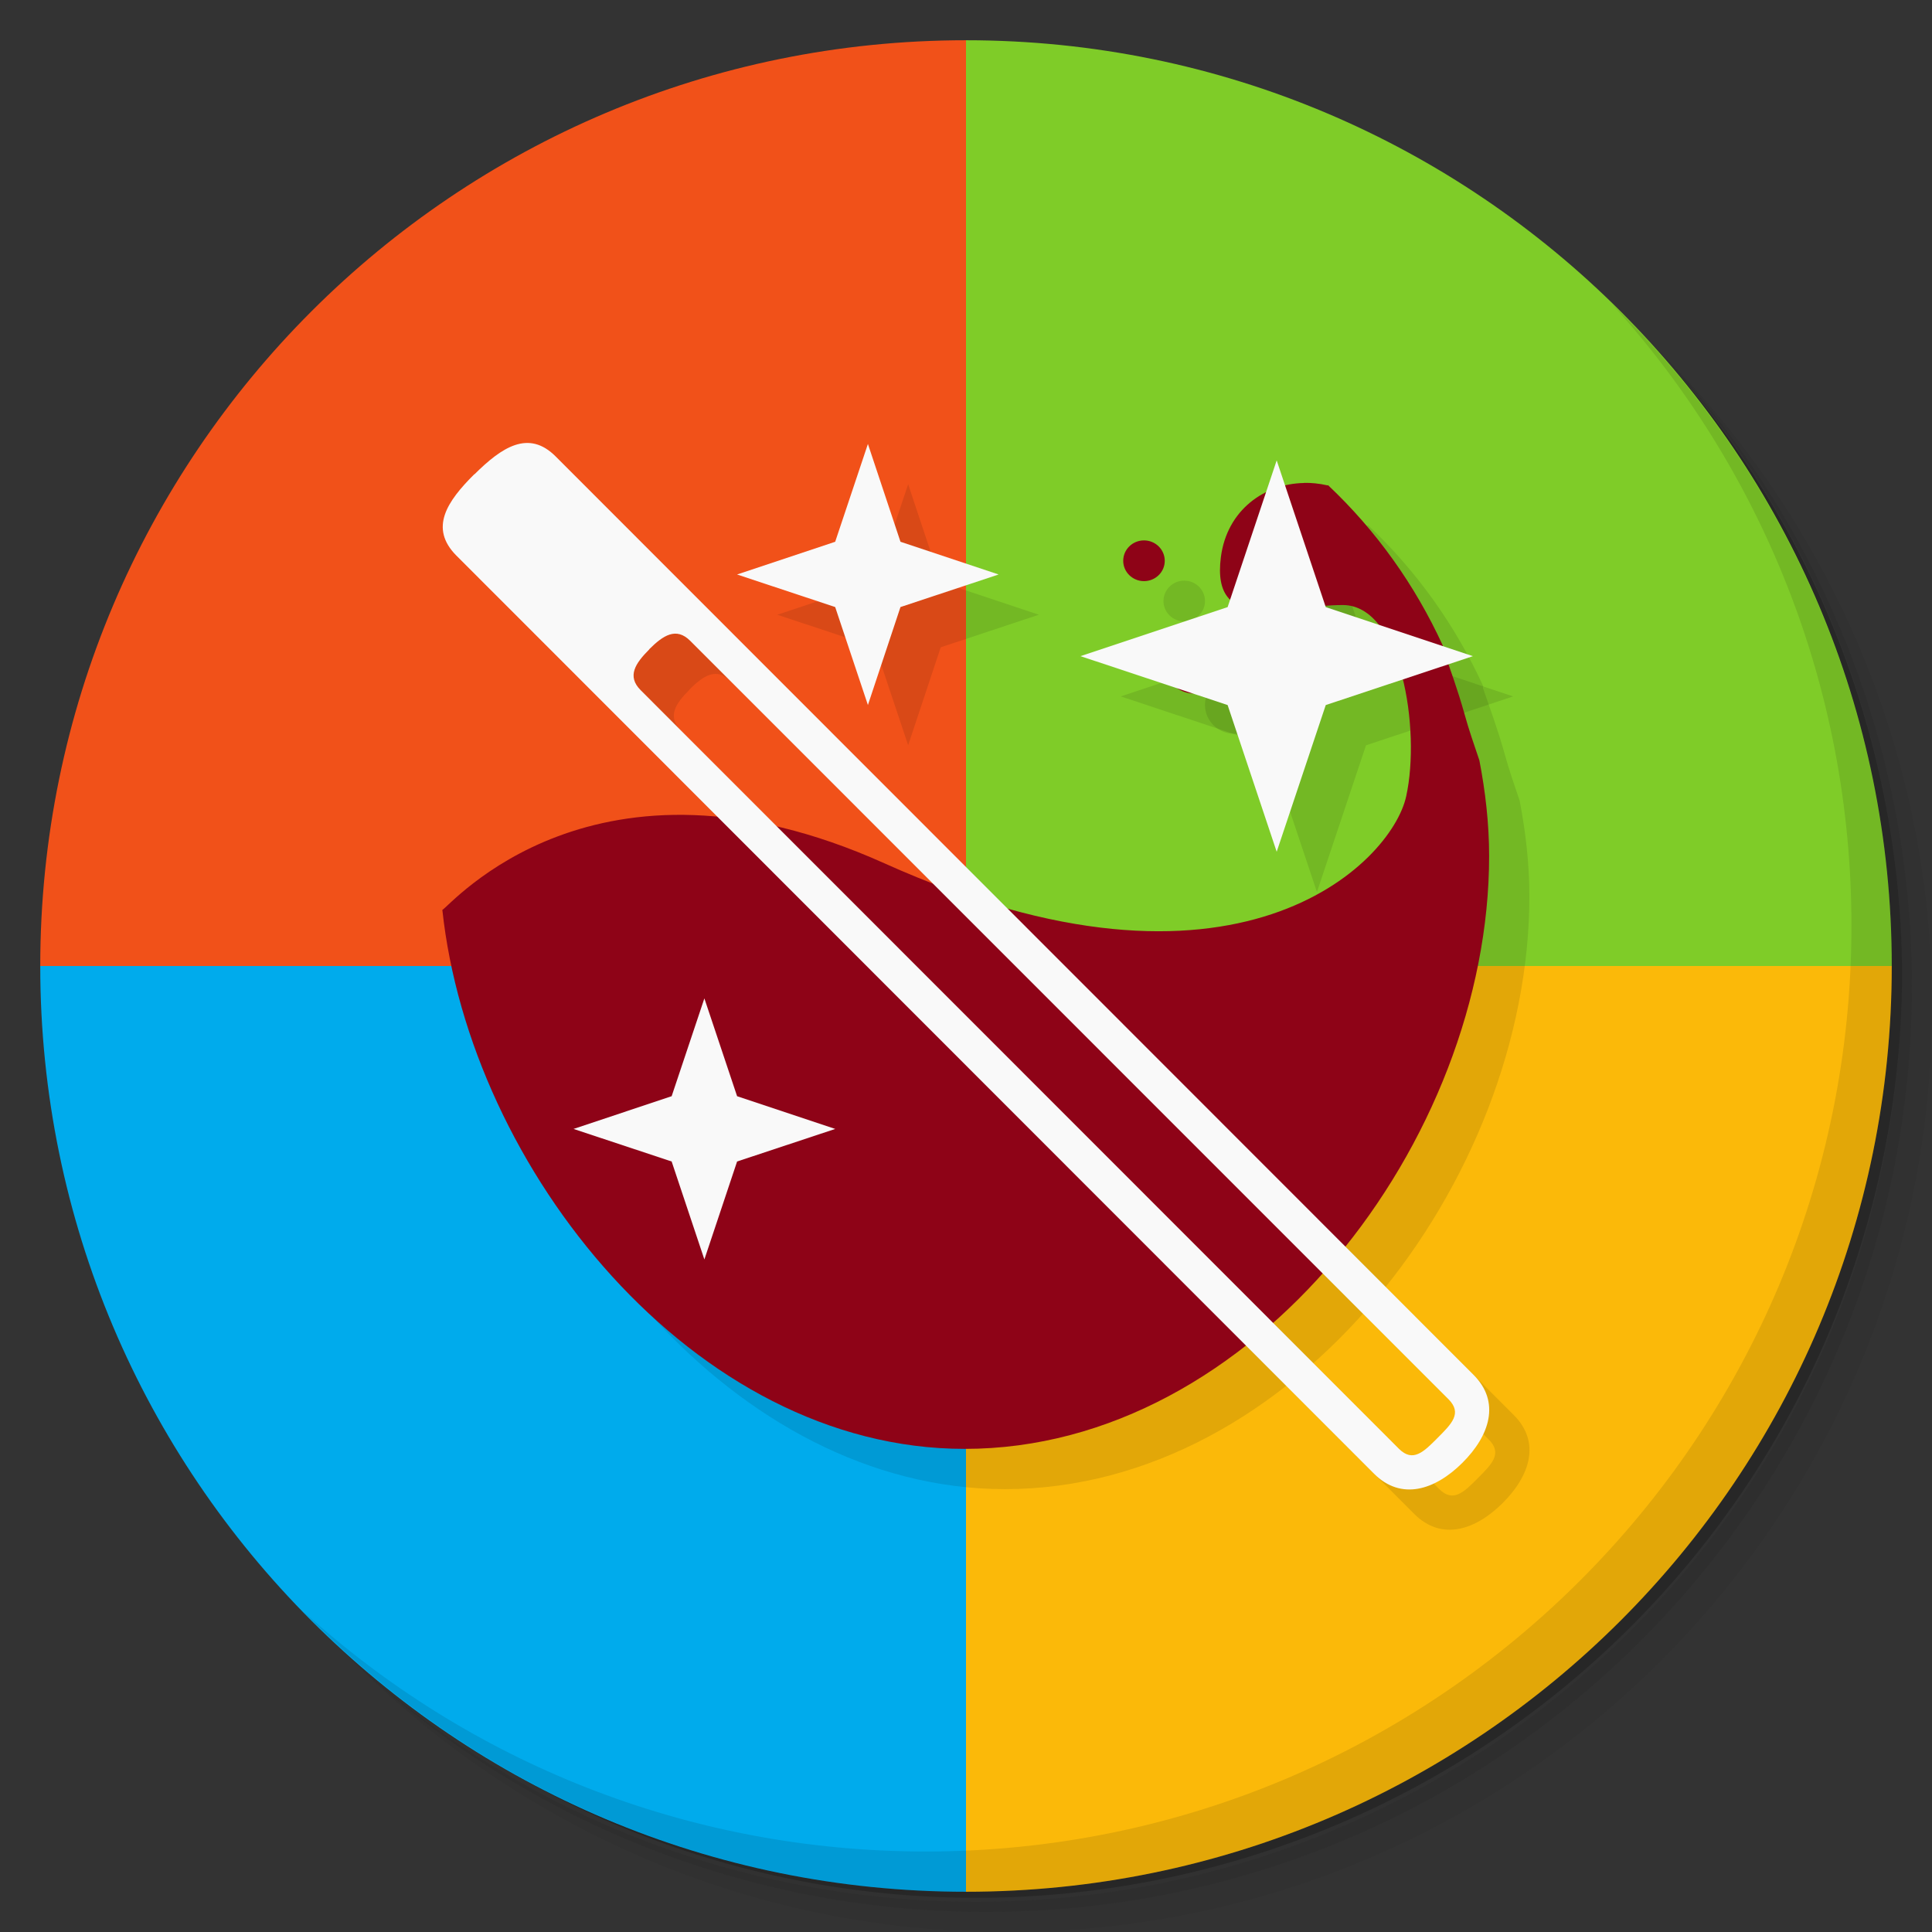 <svg xmlns="http://www.w3.org/2000/svg" viewBox="0 0 48 48"><rect x="0" y="0" width="48" height="48" fill="#333333" stroke="none"/><defs><clipPath><g transform="translate(0,-1004.362)"><path d="m -24 13 c 0 1.105 -0.672 2 -1.5 2 -0.828 0 -1.5 -0.895 -1.5 -2 0 -1.105 0.672 -2 1.5 -2 0.828 0 1.5 0.895 1.5 2 z" transform="matrix(15.333,0,0,11.5,415,878.862)" fill="#1890d0"/></g></clipPath><clipPath><g transform="translate(0,-1004.362)"><path d="m -24 13 c 0 1.105 -0.672 2 -1.5 2 -0.828 0 -1.5 -0.895 -1.5 -2 0 -1.105 0.672 -2 1.5 -2 0.828 0 1.5 0.895 1.5 2 z" transform="matrix(15.333,0,0,11.5,415,878.862)" fill="#1890d0"/></g></clipPath></defs><g><path d="m 36.31 5 c 5.859 4.062 9.688 10.831 9.688 18.5 c 0 12.426 -10.07 22.5 -22.5 22.5 c -7.669 0 -14.438 -3.828 -18.5 -9.688 c 1.037 1.822 2.306 3.499 3.781 4.969 c 4.085 3.712 9.514 5.969 15.469 5.969 c 12.703 0 23 -10.298 23 -23 c 0 -5.954 -2.256 -11.384 -5.969 -15.469 c -1.469 -1.475 -3.147 -2.744 -4.969 -3.781 z m 4.969 3.781 c 3.854 4.113 6.219 9.637 6.219 15.719 c 0 12.703 -10.297 23 -23 23 c -6.081 0 -11.606 -2.364 -15.719 -6.219 c 4.16 4.144 9.883 6.719 16.219 6.719 c 12.703 0 23 -10.298 23 -23 c 0 -6.335 -2.575 -12.06 -6.719 -16.219 z" opacity="0.05"/><path d="m 41.28 8.781 c 3.712 4.085 5.969 9.514 5.969 15.469 c 0 12.703 -10.297 23 -23 23 c -5.954 0 -11.384 -2.256 -15.469 -5.969 c 4.113 3.854 9.637 6.219 15.719 6.219 c 12.703 0 23 -10.298 23 -23 c 0 -6.081 -2.364 -11.606 -6.219 -15.719 z" opacity="0.1"/><path d="m 31.25 2.375 c 8.615 3.154 14.75 11.417 14.75 21.13 c 0 12.426 -10.07 22.5 -22.5 22.5 c -9.708 0 -17.971 -6.135 -21.12 -14.75 a 23 23 0 0 0 44.875 -7 a 23 23 0 0 0 -16 -21.875 z" opacity="0.2"/></g><path d="m 1 24 c 0 12.703 10.297 23 23 23 l 0 -23 l -23 0 z" fill="#00abec" fill-rule="evenodd" stroke="none" fill-opacity="1"/><path d="M 24 1 L 24 24 L 47 24 C 47 11.297 36.703 1 24 1 z " fill="#7fcc28" fill-rule="evenodd" stroke="none" fill-opacity="1"/><path d="m 24 24 l 0 23 c 12.703 0 23 -10.297 23 -23 l -23 0 z" fill="#fbb909" fill-rule="evenodd" stroke="none" fill-opacity="1"/><path d="m 33.395 13 c -0.961 0.016 -1.91 0.656 -2.063 1.844 -0.242 1.902 1.578 1.188 3.03 1.188 1.453 0 1.941 3.09 1.574 4.754 -0.363 1.66 -4.227 5.59 -12.969 1.66 -7.195 -3.234 -10.789 1.074 -10.977 1.16 0.688 6.426 6.234 13.391 12.977 13.391 7.188 0 13.03 -7.68 13.03 -14.73 0 -0.809 -0.094 -1.609 -0.242 -2.375 -0.133 -0.391 -0.266 -0.777 -0.363 -1.129 -0.176 -0.633 -0.375 -1.168 -0.547 -1.664 -0.008 -0.016 0.008 -0.043 0 -0.063 -0.688 -1.5 -1.652 -2.852 -2.848 -3.98 -0.004 -0.008 -0.027 0.012 -0.031 0 -0.188 -0.043 -0.383 -0.063 -0.574 -0.059 m 0 0.004" opacity="0.1" fill="#000" fill-rule="nonzero" stroke="none" fill-opacity="1"/><path d="m 31.395 17.516 c 0 0.395 -0.328 0.715 -0.727 0.715 -0.402 0 -0.73 -0.32 -0.73 -0.715 0 -0.395 0.328 -0.711 0.73 -0.711 0.398 0 0.727 0.316 0.727 0.711 m 0 0" opacity="0.1" fill="#000" fill-rule="nonzero" stroke="none" fill-opacity="1"/><path d="m 29.938 14.934 c 0 0.277 -0.23 0.504 -0.516 0.504 -0.285 0 -0.516 -0.227 -0.516 -0.504 0 -0.281 0.23 -0.508 0.516 -0.508 0.285 0 0.516 0.227 0.516 0.508 m 0 0" opacity="0.1" fill="#000" fill-rule="nonzero" stroke="none" fill-opacity="1"/><path d="M 24 1 C 11.297 1 1 11.297 1 24 L 24 24 L 24 1 z " fill="#f15119" fill-rule="evenodd" stroke="none" fill-opacity="1"/><path d="m 12.785,12.781 c -0.68,0.676 -1.125,1.336 -0.449,2.02 l 22.801,22.813 c 0.676,0.676 1.516,0.406 2.195,-0.27 0.68,-0.676 0.953,-1.512 0.277,-2.188 L 14.808,12.343 c -0.676,-0.68 -1.344,-0.23 -2.02,0.441 m 4.34,4.348 c 0.348,-0.348 0.672,-0.559 1.02,-0.211 l 18.84,18.844 c 0.348,0.348 0.074,0.613 -0.273,0.961 -0.344,0.348 -0.613,0.613 -0.957,0.27 L 16.918,18.148 C 16.57,17.8 16.785,17.48 17.133,17.132 m -0.004,0" opacity="0.1" fill="#000" fill-rule="nonzero" stroke="none" fill-opacity="1"/><path d="m 18.5,25.805 -0.813,2.43 -2.438,0.813 2.438,0.809 0.813,2.434 0.813,-2.434 2.438,-0.809 -2.438,-0.813 M 18.5,25.805" opacity="0.1" fill="#000" fill-rule="nonzero" stroke="none" fill-opacity="1"/><path d="m 32.719 12.438 -1.219 3.645 -3.656 1.219 3.656 1.215 1.219 3.645 1.219 -3.645 3.656 -1.215 -3.656 -1.219 m -1.219 -3.645" opacity="0.1" fill="#000" fill-rule="nonzero" stroke="none" fill-opacity="1"/><path d="m 22.563 12.03 -0.813 2.43 -2.438 0.813 2.438 0.809 0.813 2.434 0.809 -2.434 2.438 -0.809 -2.438 -0.813 m -0.809 -2.43" opacity="0.1" fill="#000" fill-rule="nonzero" stroke="none" fill-opacity="1"/><path d="m 32.395 12 c -0.961 0.016 -1.91 0.656 -2.063 1.844 -0.242 1.902 1.578 1.188 3.03 1.188 1.453 0 1.941 3.09 1.574 4.754 -0.363 1.66 -4.227 5.59 -12.969 1.66 -7.195 -3.234 -10.789 1.074 -10.977 1.16 0.688 6.426 6.234 13.391 12.977 13.391 7.188 0 13.03 -7.68 13.03 -14.73 0 -0.809 -0.094 -1.609 -0.242 -2.375 -0.133 -0.391 -0.266 -0.777 -0.363 -1.129 -0.176 -0.633 -0.375 -1.168 -0.547 -1.664 -0.008 -0.016 0.008 -0.043 0 -0.063 -0.688 -1.5 -1.652 -2.852 -2.848 -3.98 -0.004 -0.008 -0.027 0.012 -0.031 0 -0.188 -0.043 -0.383 -0.063 -0.574 -0.059 m 0 0.004" fill="#8e0317" fill-rule="nonzero" stroke="none" fill-opacity="1"/><path d="m 30.395 16.516 c 0 0.395 -0.328 0.715 -0.727 0.715 -0.402 0 -0.73 -0.32 -0.73 -0.715 0 -0.395 0.328 -0.711 0.73 -0.711 0.398 0 0.727 0.316 0.727 0.711 m 0 0" fill="#8e0317" fill-rule="nonzero" stroke="none" fill-opacity="1"/><path d="m 28.938 13.934 c 0 0.277 -0.23 0.504 -0.516 0.504 -0.285 0 -0.516 -0.227 -0.516 -0.504 0 -0.281 0.23 -0.508 0.516 -0.508 0.285 0 0.516 0.227 0.516 0.508 m 0 0" fill="#8e0317" fill-rule="nonzero" stroke="none" fill-opacity="1"/><path d="m 11.785,11.781 c -0.68,0.676 -1.125,1.336 -0.449,2.02 l 22.801,22.813 c 0.676,0.676 1.516,0.406 2.195,-0.27 0.68,-0.676 0.953,-1.512 0.277,-2.188 L 13.808,11.343 c -0.676,-0.68 -1.344,-0.23 -2.02,0.441 m 4.34,4.348 c 0.348,-0.348 0.672,-0.559 1.02,-0.211 l 18.84,18.844 c 0.348,0.348 0.074,0.613 -0.273,0.961 -0.344,0.348 -0.613,0.613 -0.957,0.27 L 15.918,17.148 C 15.57,16.8 15.785,16.48 16.133,16.132 m -0.004,0" fill="#f9f9f9" fill-rule="nonzero" stroke="none" fill-opacity="1"/><path d="m 17.5,24.805 -0.813,2.43 -2.438,0.813 2.438,0.809 0.813,2.434 0.813,-2.434 2.438,-0.809 -2.438,-0.813 M 17.5,24.805" fill="#f9f9f9" fill-rule="nonzero" stroke="none" fill-opacity="1"/><path d="m 31.719 11.438 -1.219 3.645 -3.656 1.219 3.656 1.215 1.219 3.645 1.219 -3.645 3.656 -1.215 -3.656 -1.219 m -1.219 -3.645" fill="#f9f9f9" fill-rule="nonzero" stroke="none" fill-opacity="1"/><path d="m 21.563 11.03 -0.813 2.43 -2.438 0.813 2.438 0.809 0.813 2.434 0.809 -2.434 2.438 -0.809 -2.438 -0.813 m -0.809 -2.43" fill="#f9f9f9" fill-rule="nonzero" stroke="none" fill-opacity="1"/><g><path d="m 40.03 7.531 c 3.712 4.084 5.969 9.514 5.969 15.469 0 12.703 -10.297 23 -23 23 c -5.954 0 -11.384 -2.256 -15.469 -5.969 4.178 4.291 10.01 6.969 16.469 6.969 c 12.703 0 23 -10.298 23 -23 0 -6.462 -2.677 -12.291 -6.969 -16.469 z" opacity="0.1"/></g></svg>